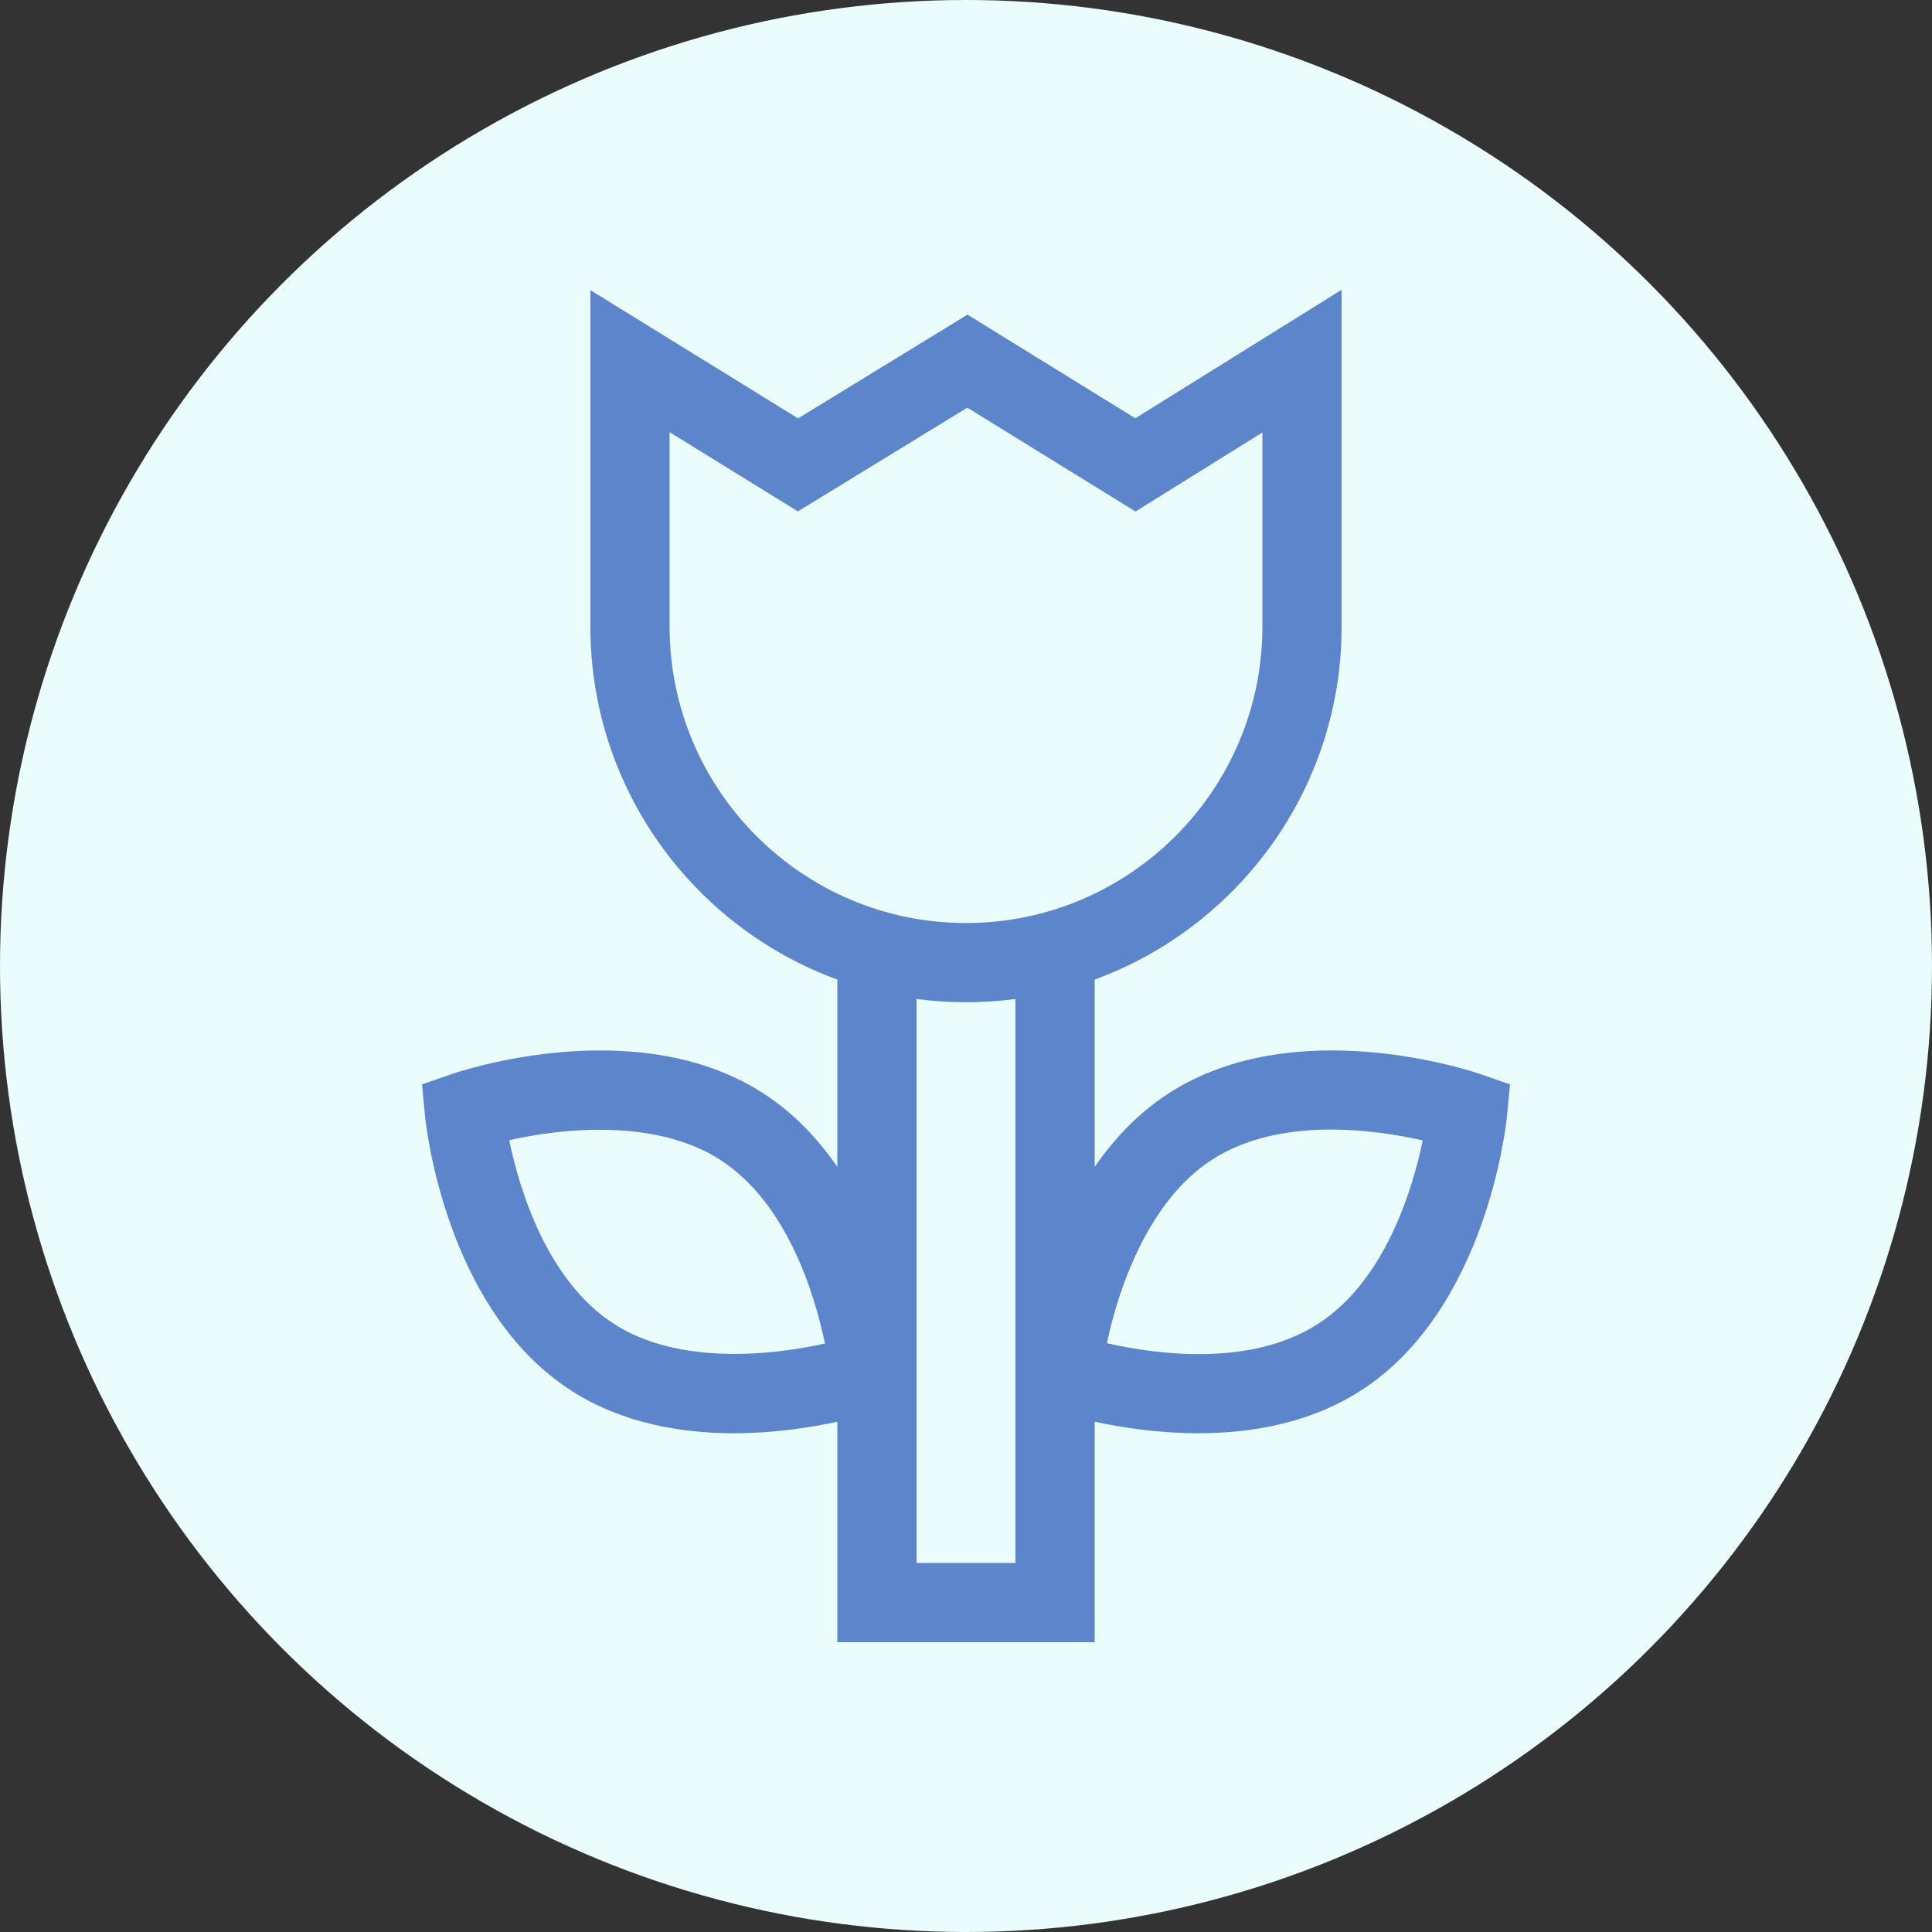 <?xml version="1.0"?>
<svg xmlns="http://www.w3.org/2000/svg" xmlns:xlink="http://www.w3.org/1999/xlink" xmlns:svgjs="http://svgjs.com/svgjs" version="1.1" width="512" height="512" x="0" y="0" viewBox="0 0 512 512" style="enable-background:new 0 0 512 512" xml:space="preserve"><rect x="0" y="0" width="512" height="512" fill="#333333" stroke="none"/><circle r="256" cx="256" cy="256" fill="#eafcfc" shape="circle"/><g transform="matrix(0.7,0,0,0.7,76.8,76.8)">
<g xmlns="http://www.w3.org/2000/svg">
	<g>
		<path d="M450.818,296.951c-2.831-0.982-69.903-23.702-117.861,7.117c-11.667,7.497-20.916,17.344-28.245,27.99V261.13    c54.494-19.93,93.494-72.3,93.494-133.611V0l-78.105,48.641L256.561,9.4l-64.135,39.282L113.792,0.119V127.52    c0,61.31,39,113.681,93.495,133.611v70.928c-7.329-10.647-16.579-20.493-28.245-27.99c-47.958-30.819-115.03-8.098-117.861-7.117    l-11.127,3.859l1.112,11.726c0.283,2.983,7.481,73.432,55.439,104.252c19.216,12.349,41.5,16.102,61.492,16.102    c15.167,0,29.006-2.161,39.192-4.367V512h97.423v-83.475c10.185,2.206,24.024,4.366,39.192,4.366    c19.989,0,42.278-3.755,61.492-16.102c47.958-30.82,55.156-101.269,55.439-104.252l1.112-11.726L450.818,296.951z     M122.819,391.555c-25.539-16.412-35.915-51.1-39.762-69.612c20.735-4.693,55.76-8.069,79.768,7.357    c25.539,16.412,35.915,51.1,39.761,69.612C181.851,403.608,146.826,406.983,122.819,391.555z M143.786,127.52V53.895    l48.575,29.999l64.135-39.28l63.67,39.321l48.044-29.921v73.506c0,61.875-50.338,112.212-112.212,112.212    S143.786,189.395,143.786,127.52z M274.718,482.006h-37.436V268.494c6.127,0.809,12.373,1.233,18.718,1.233    s12.591-0.424,18.718-1.233V482.006z M389.179,391.555c-25.54,16.415-61.404,11.439-79.838,7.247    c4.343-20.811,15.824-54.074,39.831-69.502c25.5-16.389,61.286-11.456,79.748-7.268    C425.057,340.577,414.674,375.172,389.179,391.555z" fill="#5d85cb" data-original="#000000" style=""/>
	</g>
</g>
<g xmlns="http://www.w3.org/2000/svg">
</g>
<g xmlns="http://www.w3.org/2000/svg">
</g>
<g xmlns="http://www.w3.org/2000/svg">
</g>
<g xmlns="http://www.w3.org/2000/svg">
</g>
<g xmlns="http://www.w3.org/2000/svg">
</g>
<g xmlns="http://www.w3.org/2000/svg">
</g>
<g xmlns="http://www.w3.org/2000/svg">
</g>
<g xmlns="http://www.w3.org/2000/svg">
</g>
<g xmlns="http://www.w3.org/2000/svg">
</g>
<g xmlns="http://www.w3.org/2000/svg">
</g>
<g xmlns="http://www.w3.org/2000/svg">
</g>
<g xmlns="http://www.w3.org/2000/svg">
</g>
<g xmlns="http://www.w3.org/2000/svg">
</g>
<g xmlns="http://www.w3.org/2000/svg">
</g>
<g xmlns="http://www.w3.org/2000/svg">
</g>
</g></svg>
